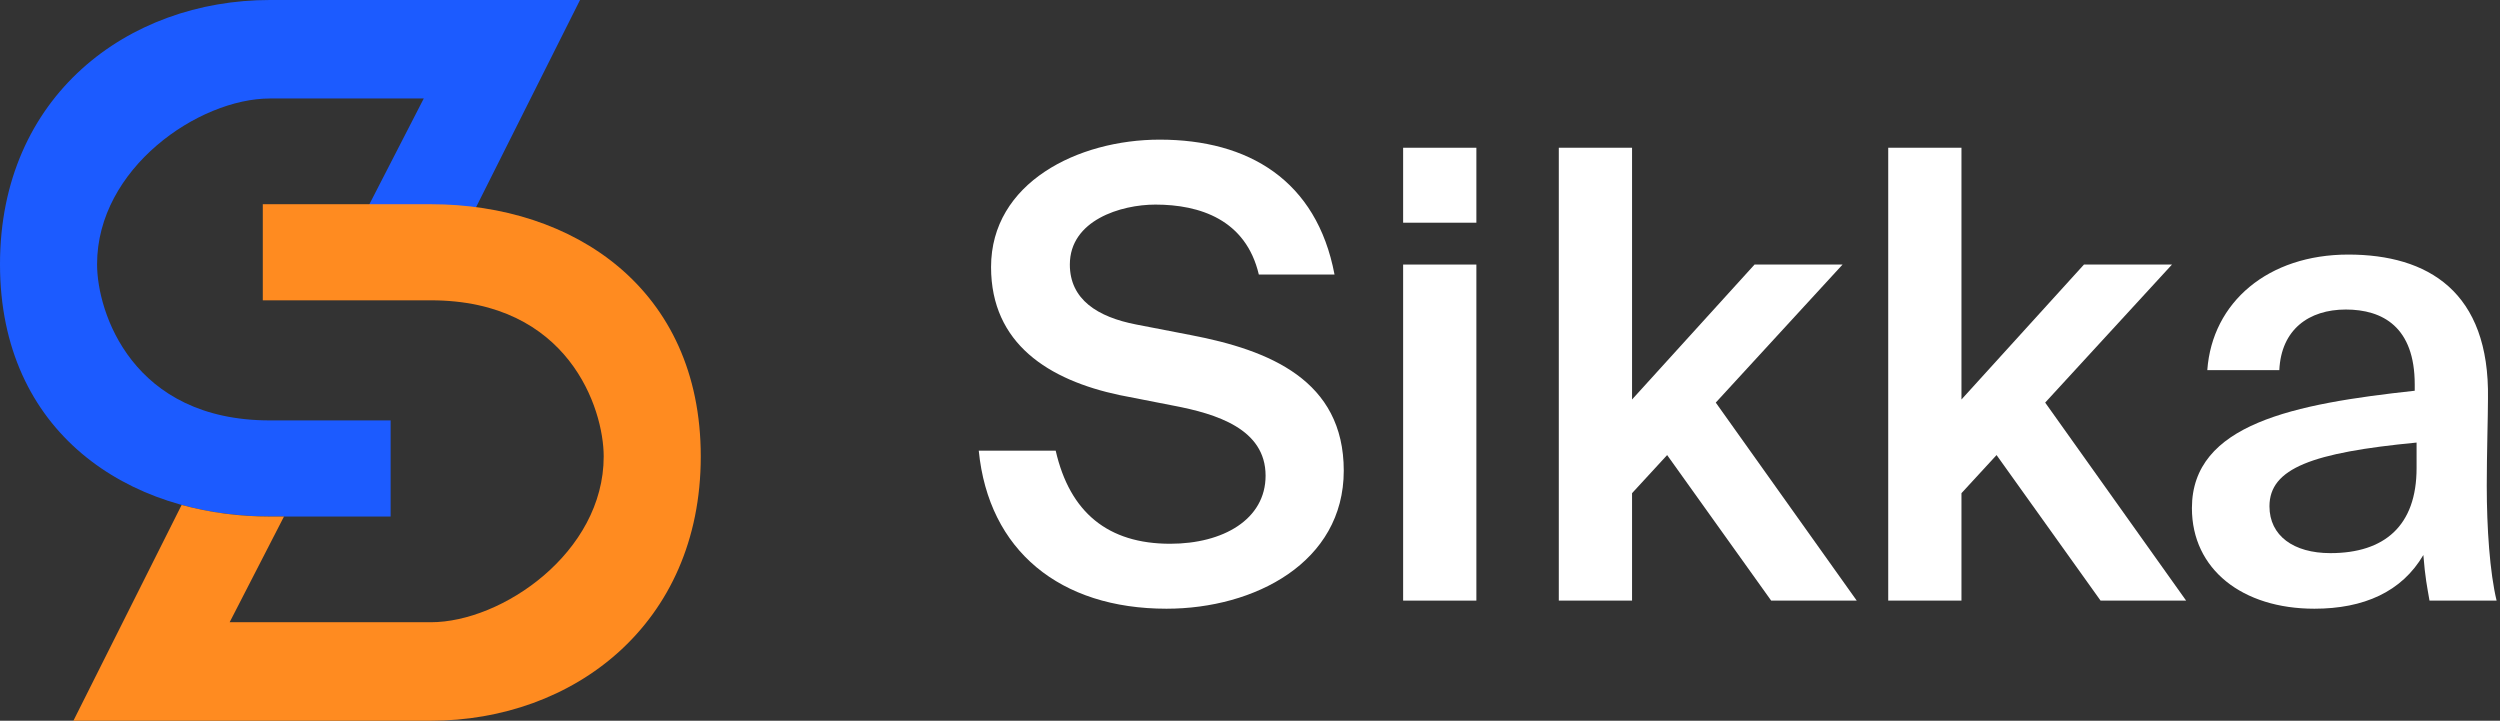 <svg width="111" height="32" viewBox="0 0 111 32" fill="none" xmlns="http://www.w3.org/2000/svg">
<rect x="0" y="0" width="111" height="32" fill="#333333" stroke="none"/>
<g clip-path="url(#clip0_146_259)">
<path d="M52.12 18.014C54.006 18.375 56.192 19.04 56.192 21.12C56.192 23.062 54.306 24.143 51.956 24.143C49.196 24.143 47.501 22.756 46.873 20.011H43.457C43.894 24.448 47.064 27.027 51.792 27.027C55.7 27.027 59.663 24.975 59.663 20.898C59.663 16.877 56.356 15.546 52.885 14.88L50.453 14.409C48.731 14.076 47.501 13.299 47.501 11.746C47.501 9.777 49.77 9.084 51.3 9.084C53.268 9.084 55.318 9.75 55.892 12.19H59.253C58.461 8.002 55.427 6.2 51.492 6.2C47.857 6.2 44.003 8.113 44.003 11.857C44.003 15.268 46.572 16.877 49.715 17.543L52.12 18.014Z" fill="white"/>
<path d="M62.299 6.56V9.888H65.551V6.56H62.299ZM62.299 11.746V26.667H65.551V11.746H62.299Z" fill="white"/>
<path d="M69.211 6.56V26.667H72.463V21.897L74.021 20.205L78.64 26.667H82.439L76.18 17.875L81.81 11.746H77.902L72.463 17.737V6.56H69.211Z" fill="white"/>
<path d="M83.837 6.56V26.667H87.089V21.897L88.647 20.205L93.265 26.667H97.064L90.806 17.875L96.436 11.746H92.528L87.089 17.737V6.56H83.837Z" fill="white"/>
<path d="M107.296 20.787C107.296 23.339 105.875 24.559 103.47 24.559C101.83 24.559 100.764 23.783 100.764 22.479C100.764 20.787 102.677 20.094 107.296 19.65V20.787ZM102.759 27.027C104.946 27.027 106.64 26.279 107.597 24.642C107.679 25.669 107.761 26.029 107.87 26.667H110.849C110.548 25.419 110.412 23.45 110.412 21.564C110.412 20.205 110.466 18.43 110.466 17.709C110.548 12.939 107.788 11.303 104.263 11.303C100.71 11.303 98.223 13.41 98.004 16.433H101.202C101.284 14.631 102.513 13.743 104.153 13.743C105.793 13.743 107.214 14.52 107.214 17.071V17.349C101.858 17.931 97.321 18.818 97.321 22.562C97.321 25.28 99.562 27.027 102.759 27.027Z" fill="white"/>
<path d="M11.983 22.933L17.344 22.933L17.344 18.666L11.983 18.666C5.873 18.666 4.31 13.866 4.31 11.733C4.31 7.466 8.83 4.373 11.983 4.373L18.815 4.373L15.031 11.733L19.866 11.733L25.753 -0L11.983 -0C5.676 -0 -2.20657e-06 4.266 -2.84982e-06 11.733C-3.49307e-06 19.2 5.676 22.933 11.983 22.933Z" fill="#1C5BFF"/>
<path fill-rule="evenodd" clip-rule="evenodd" d="M12.609 22.934H11.983C10.631 22.934 9.309 22.762 8.065 22.419L3.259 32H19.131C25.438 32 31.114 27.734 31.114 20.267C31.114 12.8 25.438 9.067 19.131 9.067H11.668V13.334H19.131C25.24 13.334 26.804 18.134 26.804 20.267C26.804 24.534 22.284 27.627 19.131 27.627H10.196L12.609 22.934Z" fill="#FF8B20"/>
</g>
<defs>
<clipPath id="clip0_146_259">
<rect width="111" height="32" fill="white"/>
</clipPath>
</defs>
</svg>
